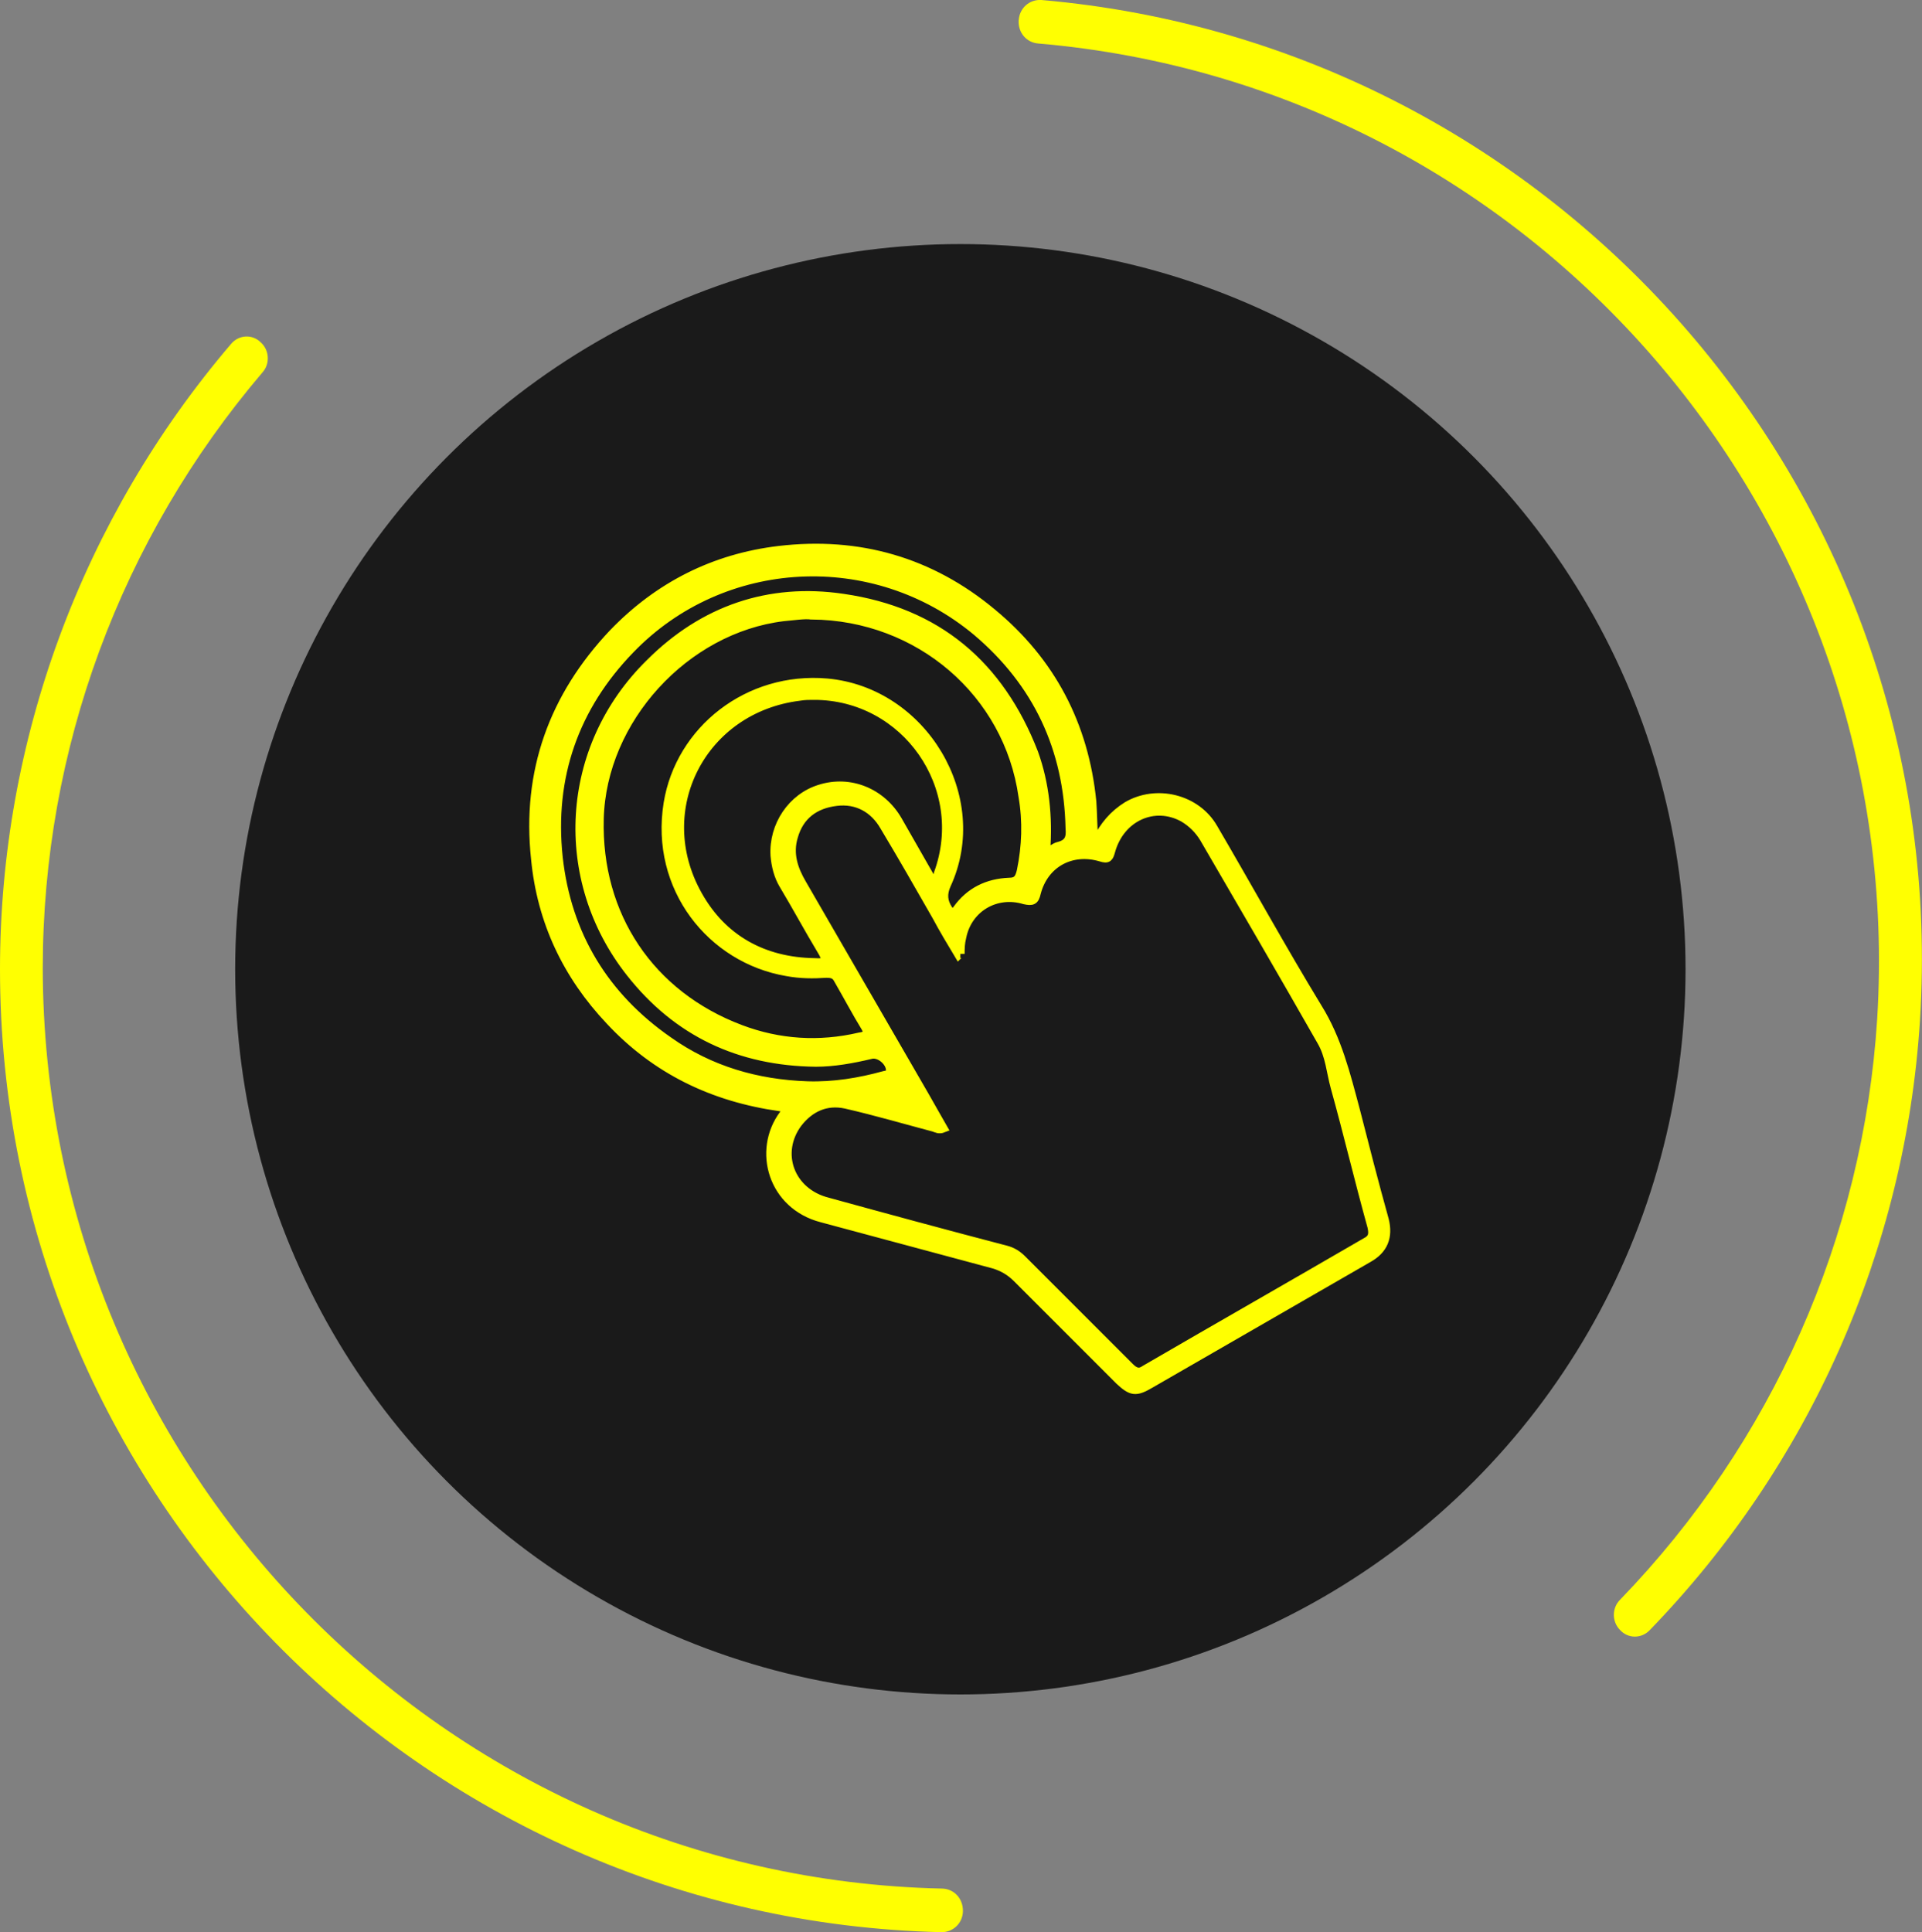 <?xml version="1.0" encoding="UTF-8"?>
<svg id="Layer_2" data-name="Layer 2" xmlns="http://www.w3.org/2000/svg" viewBox="0 0 224.75 225.94">
  <rect x="0" y="0" width="224.75" height="225.94" fill="#808080" stroke="none"/>
  <defs>
    <style>
      .cls-1, .cls-2 {
        fill: #ffff01;
      }

      .cls-2 {
        stroke: #ffff01;
        stroke-miterlimit: 10;
      }

      .cls-3 {
        fill: #1a1a1a;
      }
    </style>
  </defs>
  <g id="Layer_2-2" data-name="Layer 2">
    <g id="DL_Button" data-name="DL Button">
      <path class="cls-1" d="m112.6,223.44c0,1.4-1.1,2.5-2.5,2.5C49.2,224.54,0,174.64,0,113.34c0-26.8,9.6-52.7,27-73.1.9-1.1,2.5-1.2,3.5-.2h0c1,.9,1.1,2.5.2,3.5C14.1,63.04,5,87.64,5,113.24c.1,58.6,47,106.3,105.1,107.6,1.4,0,2.5,1.1,2.5,2.6h0Z"/>
      <path class="cls-1" d="m119.13,2.34c.09-1.4,1.26-2.43,2.65-2.34,60.69,5.26,106.62,58.18,102.73,119.36-1.7,26.75-12.92,51.98-31.58,71.24-.97,1.04-2.57,1.04-3.51-.02h0c-.94-.96-.94-2.56.02-3.51,17.8-18.41,28.45-42.38,30.07-67.93,3.62-58.49-40.16-109.07-98.06-114.05-1.4-.09-2.43-1.26-2.33-2.75h0Z"/>
      <circle class="cls-3" cx="112.3" cy="113.34" r="84.8"/>
      <path class="cls-2" d="m128.2,98.34c.9-1.8,2-3.1,3.6-4.1,3.4-2,8.1-.9,10.1,2.6,4.1,7,8,14.1,12.2,21,2.3,3.7,3.3,7.8,4.4,11.9,1.1,4.3,2.2,8.6,3.4,12.9.5,2-.1,3.5-1.9,4.5-8.5,4.9-17,9.8-25.5,14.7-1.7,1-2.2.9-3.6-.4l-12-12c-.8-.8-1.7-1.3-2.7-1.6-6.7-1.8-13.4-3.6-20.1-5.4-5.8-1.5-7.6-7.9-4.5-12.1.5-.6.3-.8-.4-.9-7.8-1.1-14.5-4.3-19.9-10.1-5-5.3-8-11.6-8.7-18.9-1.1-10.2,2.1-19,9.1-26.4,5.3-5.5,11.8-8.8,19.4-9.7,9.3-1.1,17.7,1.3,24.9,7.3,6.9,5.7,10.8,13.1,11.7,22.1.1,1.4.1,2.8.2,4.2,0,.1.1.2.3.4h0Zm-15.9,13.2c-.1,0-.2.1-.2.1-.9-1.5-1.8-3-2.6-4.5-2-3.5-4-7-6.1-10.5-1.2-2.1-3.2-3.2-5.6-2.9-2.5.3-4.3,1.6-5,4.1-.6,2,0,3.8,1,5.5,4.8,8.3,9.6,16.6,14.4,24.9.7,1.2,1.4,2.5,2.1,3.7-.5.2-.8,0-1.1-.1-3.4-.9-6.8-1.9-10.3-2.7-2.3-.5-4.2.4-5.6,2.2-2.6,3.5-.9,8.1,3.5,9.2,6.9,1.9,13.9,3.8,20.8,5.6.8.2,1.4.6,1.9,1.1,4.2,4.2,8.4,8.4,12.6,12.6.6.6,1.1.8,1.8.3,8.6-5,17.2-9.9,25.8-14.9.8-.4.9-.9.7-1.8-1.5-5.4-2.8-10.9-4.3-16.3-.5-1.8-.6-3.7-1.6-5.4-4.5-7.9-9.1-15.8-13.7-23.7-.6-1-1.4-1.8-2.4-2.4-3.4-1.9-7.4-.1-8.5,3.9-.2.7-.3,1-1.2.7-3.4-1-6.6.7-7.5,4.2-.2.9-.5,1-1.4.8-3.3-1-6.6.9-7.3,4.3-.2.8-.2,1.4-.2,2h0Zm-17.4-39.6c-.9-.1-2.1.1-3.3.2-11.5,1.4-21.2,12-21.5,23.6-.3,11.3,5.9,20.6,16.5,24.6,4.5,1.7,9.2,2,13.9.9.6-.1,1.2-.2.7-1.1-1.1-1.8-2.1-3.7-3.2-5.6-.3-.6-.7-.7-1.4-.7-1.5.1-3,.1-4.6-.2-8.8-1.5-15.5-9.8-13.9-19.7,1.4-8.6,9.4-14.9,18.6-14.1,11.2,1,18.7,13.4,14,23.6-.5,1.1-.4,2,.2,2.9.4.6.6.5,1,0,1.5-2.1,3.6-3.1,6.1-3.2,1,0,1.2-.5,1.4-1.3.6-2.9.7-5.8.2-8.7-1.7-12.1-12.1-21.1-24.7-21.2h0Zm.3,9.4c-.6,0-1.1,0-1.7.1-11.4,1.4-17.5,13.2-11.9,23.2,2.9,5.2,7.7,7.8,13.6,7.9,1.5.1,1.6-.2.8-1.5-1.5-2.5-2.9-5.1-4.4-7.6-.6-1-.9-2.2-1-3.4-.2-3.5,2-6.8,5.3-7.8,3.5-1.1,7.2.4,9.1,3.7,1.2,2.1,2.4,4.2,3.6,6.3.2.3.2.8.6.7s.4-.5.5-.8c3.7-10.1-3.8-20.8-14.5-20.8h0Zm27.1,18.2c.6,0,1-.5,1.5-.6,1.2-.3,1.4-1,1.3-2.1-.2-9.3-3.8-17-10.9-23-12-10-29.7-9.1-40.5,2.1-6.5,6.7-9.4,14.9-8.4,24.3,1,9.1,5.4,16.3,12.9,21.5,4.8,3.4,10.3,5,16.2,5.2,3.1.1,6.1-.4,9-1.2.3-.1.7,0,.7-.6,0-1-1.3-2.1-2.3-1.8-2.1.5-4.3.9-6.4.9-8.9-.1-16.2-3.5-21.7-10.5-8.6-10.9-7.8-26.3,2.3-36.2,6.2-6.2,13.9-8.9,22.6-7.6,11,1.6,18.3,7.8,22.3,18.1,1.3,3.6,1.7,7.5,1.4,11.5h0Z"/>
    </g>
  </g>
</svg>